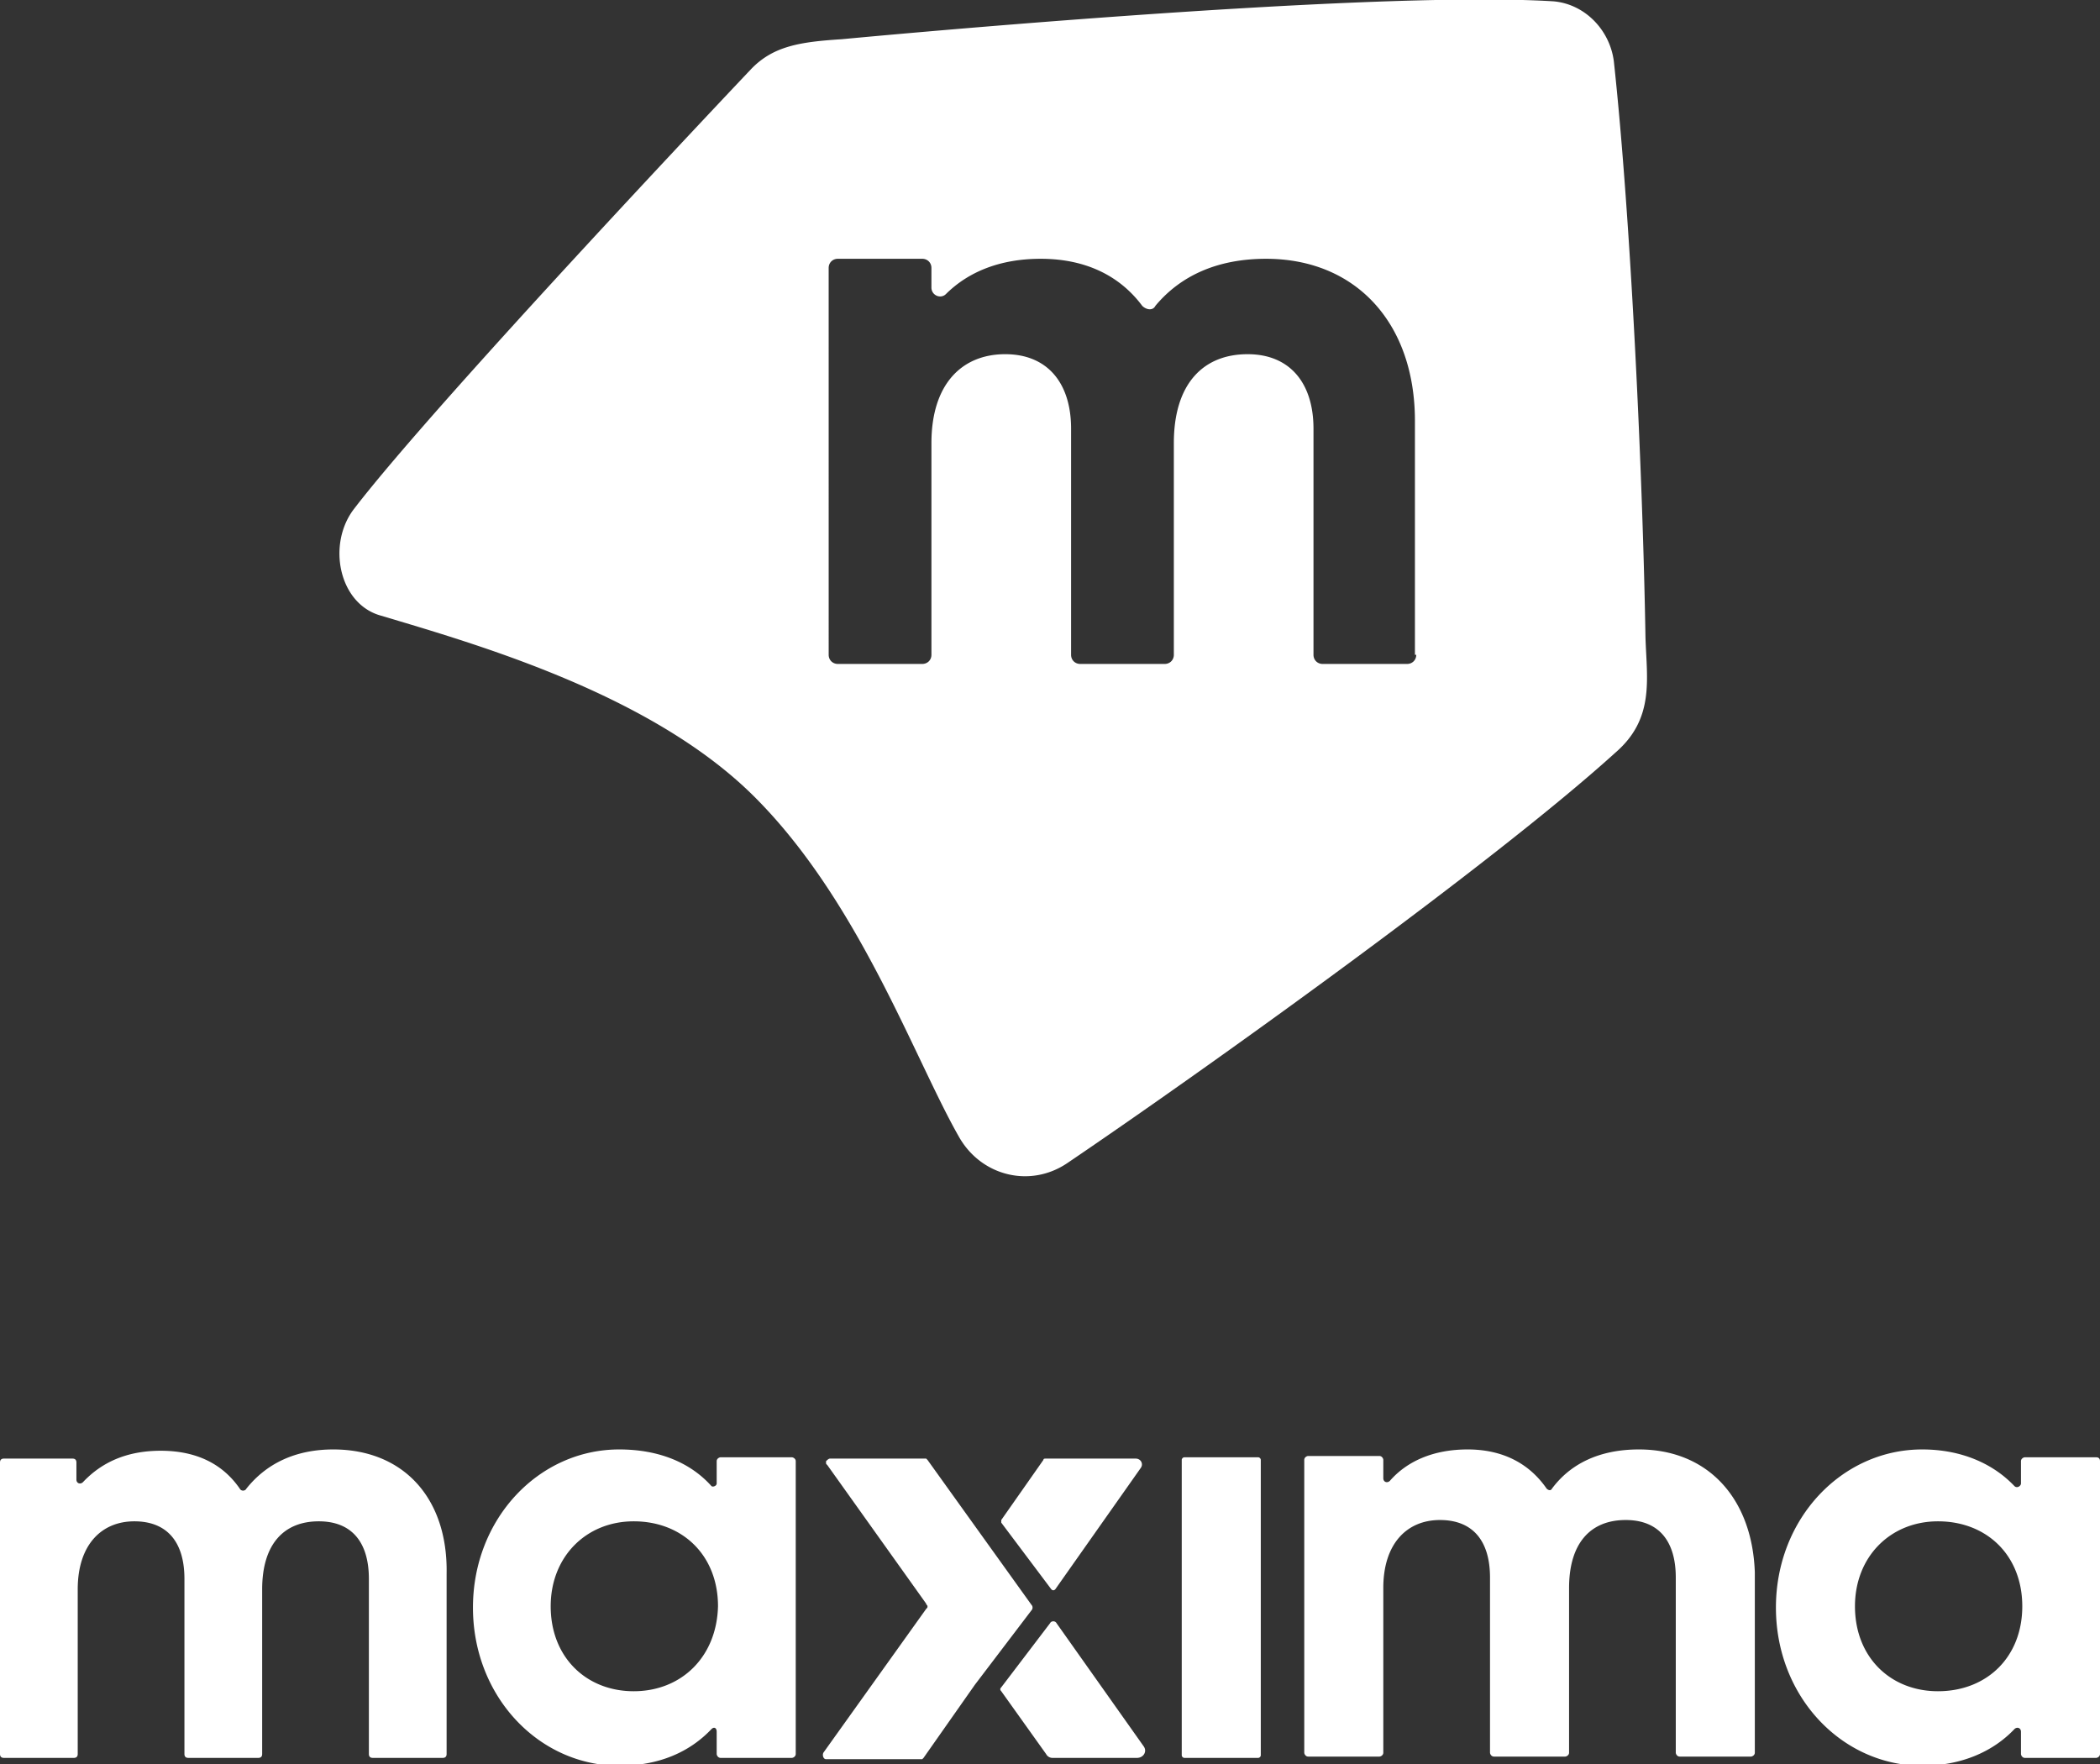 <svg width="275" height="231" fill="none" xmlns="http://www.w3.org/2000/svg"><rect width="100%" height="100%" fill="#333333" stroke="none"/><g clip-path="url(#clip0)" fill="#fff"><path d="M215.48 83.523c-.345-20.881-1.898-54.77-4.141-75.478-.517-4.108-3.795-7.531-7.936-7.873-25.015-1.54-93.161 4.963-93.161 4.963-5.349.342-8.972.856-11.904 3.936 0 0-40.888 43.13-51.93 57.508-3.623 4.62-2.07 12.494 3.45 14.034 12.595 3.765 35.368 10.27 48.825 23.619 13.801 13.692 21.047 34.402 26.913 44.671 2.933 5.134 9.316 6.675 14.147 3.423 17.942-12.152 55.724-39.194 71.769-53.742 5.176-4.45 4.141-9.585 3.968-15.061zm-30.019 2.225c0 .684-.517 1.198-1.207 1.198h-11.042c-.69 0-1.208-.514-1.208-1.198v-29.61c0-5.99-3.105-9.755-8.626-9.755-5.865 0-9.661 3.936-9.661 11.638v27.727c0 .684-.517 1.198-1.208 1.198h-11.041c-.69 0-1.208-.514-1.208-1.198v-29.61c0-5.99-3.105-9.755-8.626-9.755-5.693 0-9.661 3.936-9.661 11.638v27.727c0 .684-.517 1.198-1.208 1.198h-11.041c-.69 0-1.208-.514-1.208-1.198V35.087c0-.685.518-1.199 1.208-1.199h11.041c.691 0 1.208.514 1.208 1.199v2.567c0 1.027 1.208 1.54 1.898.856 2.933-2.91 7.073-4.621 12.421-4.621 5.866 0 10.352 2.224 13.285 6.161.517.513 1.38.685 1.725 0 3.278-3.936 8.108-6.161 14.492-6.161 11.731 0 19.495 8.386 19.495 21.222v30.637h.172zm29.155 104.06c-5.175 0-8.971 1.883-11.386 5.135-.172.342-.518.171-.69 0-2.243-3.252-5.693-5.135-10.351-5.135-4.486 0-7.936 1.54-10.179 4.108-.345.342-.863.171-.863-.343v-2.396c0-.171-.172-.513-.517-.513h-9.317c-.172 0-.517.171-.517.513v38.338c0 .172.172.514.517.514h9.317c.172 0 .517-.171.517-.514V207.95c0-5.819 3.106-8.9 7.419-8.9s6.555 2.739 6.555 7.531v22.934c0 .172.173.514.518.514h9.316c.173 0 .518-.171.518-.514V207.95c0-5.819 2.76-8.9 7.418-8.9 4.313 0 6.556 2.739 6.556 7.531v22.934c0 .172.173.514.518.514h9.316c.172 0 .517-.171.517-.514v-23.619c-.345-9.755-6.21-16.088-15.182-16.088zm-110.93 1.027H94.37c-.173 0-.518.171-.518.513v2.91c0 .342-.517.514-.69.342-2.76-3.08-6.9-4.792-12.077-4.792-10.523 0-19.15 9.071-19.15 20.709 0 11.639 8.627 20.71 19.15 20.71 5.349 0 9.317-1.883 12.077-4.792.345-.343.69-.172.69.342v2.909c0 .172.173.514.518.514h9.316c.172 0 .517-.171.517-.514v-38.338c0-.342-.345-.513-.517-.513zm-20.703 30.636c-6.21 0-10.869-4.45-10.869-11.125 0-6.503 4.658-11.125 10.87-11.125 6.383 0 11.04 4.45 11.04 11.125-.172 6.675-4.83 11.125-11.04 11.125zm-39.335-31.663c-5.003 0-8.799 1.883-11.386 5.135-.173.342-.69.342-.863 0-2.243-3.252-5.693-4.964-10.351-4.964-4.486 0-7.764 1.541-10.18 4.108-.344.342-.862.171-.862-.342v-2.225c0-.343-.172-.514-.517-.514H.518c-.345 0-.518.171-.518.514v38.166c0 .343.173.514.518.514H9.66c.345 0 .518-.171.518-.514v-21.565c0-5.819 3.105-8.9 7.418-8.9 4.313 0 6.556 2.739 6.556 7.531v22.934c0 .343.173.514.518.514h9.143c.345 0 .518-.171.518-.514v-21.565c0-5.819 2.76-8.9 7.418-8.9 4.313 0 6.556 2.739 6.556 7.531v22.934c0 .343.173.514.518.514h9.143c.345 0 .518-.171.518-.514v-23.618c.172-9.927-5.693-16.26-14.837-16.26zm230.835 1.027h-9.316c-.172 0-.517.171-.517.513v2.91c0 .342-.518.685-.863.342-2.76-2.909-6.901-4.792-12.077-4.792-10.523 0-19.149 9.071-19.149 20.709 0 11.639 8.626 20.71 19.149 20.71 5.176 0 9.317-1.883 12.077-4.792.345-.343.863-.172.863.342v2.909c0 .172.172.514.517.514h9.316c.173 0 .518-.171.518-.514v-38.338c0-.342-.173-.513-.518-.513zm-20.702 30.636c-6.211 0-10.869-4.45-10.869-11.125 0-6.503 4.658-11.125 10.869-11.125 6.383 0 11.041 4.45 11.041 11.125s-4.658 11.125-11.041 11.125zm-89.023-30.636h-9.661c-.173 0-.345.171-.345.342v38.681c0 .171.172.342.345.342h9.661c.173 0 .345-.171.345-.342v-38.681c0-.171-.172-.342-.345-.342zm-27.257 21.736l-6.383 8.387c-.173.171-.173.342 0 .513l5.865 8.215a.95.95 0 00.863.514h11.041c.863 0 1.381-.856.863-1.541l-11.386-16.088c-.173-.342-.691-.342-.863 0zm11.902-20.367c.346-.513 0-1.198-.69-1.198h-11.904.173c-.173 0-.345 0-.345.171l-5.521 7.874v.342l6.556 8.729c.173.171.345.171.518 0l11.213-15.918zm-21.563 7.873l-6.383-8.9-.173-.171H108.69c-.172 0-.345.172-.518.343v.171c0 .171 0 .171.173.342l12.939 18.142c0 .171.173.171.173.343 0 .171 0 .171-.173.342l-13.457 18.827c-.172.342 0 .855.345.855h12.595l.172-.171 6.729-9.584 7.418-9.756c.172-.171.172-.513 0-.685l-7.246-10.098z"/></g><defs><clipPath id="clip0"><path fill="#fff" d="M0 0h275v231H0z"/></clipPath></defs></svg>